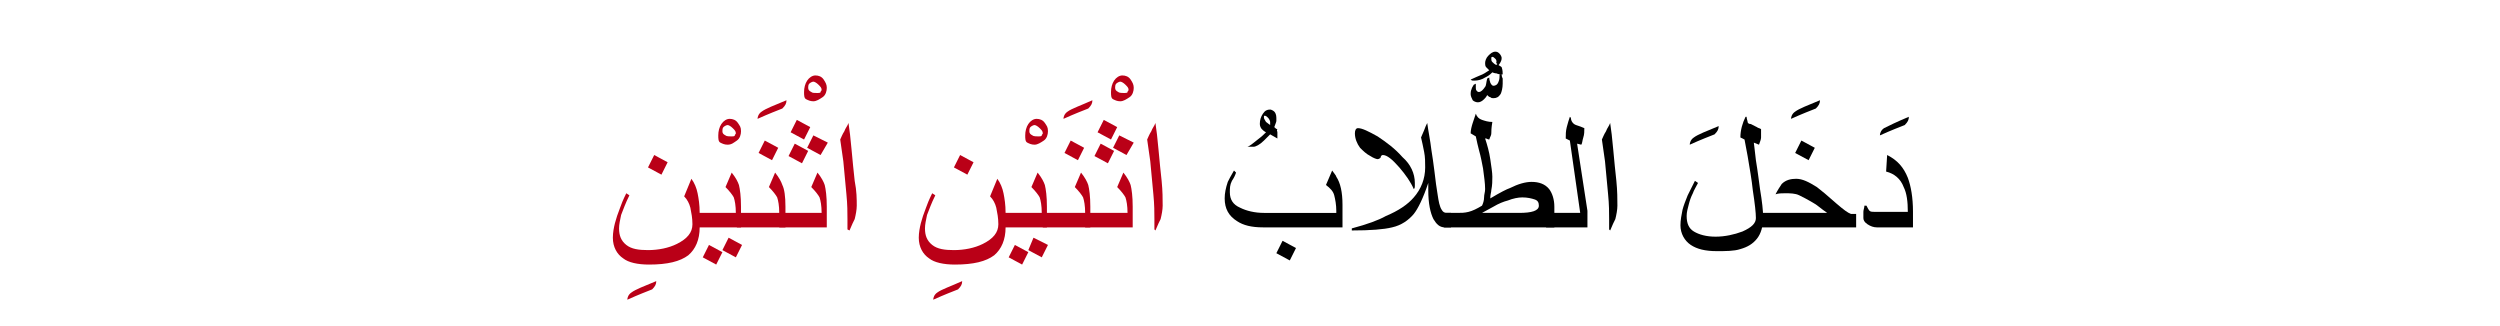 <?xml version="1.0" encoding="utf-8"?>
<!-- Generator: Adobe Illustrator 22.0.1, SVG Export Plug-In . SVG Version: 6.00 Build 0)  -->
<svg version="1.1" id="Layer_1" xmlns="http://www.w3.org/2000/svg" xmlns:xlink="http://www.w3.org/1999/xlink" x="0px" y="0px"
	 viewBox="0 0 241.9 31.5" style="enable-background:new 0 0 241.9 31.5;" xml:space="preserve">
<style type="text/css">
	.st0{fill:#BA0017;}
</style>
<g>
	<g>
		<g>
			<g>
				<path class="st0" d="M63.5,27.2c0,0.3-0.1,0.5-0.4,0.8c-0.5,0.2-1.3,0.5-2.4,1c0-0.2,0.1-0.5,0.4-0.7
					C61.5,28,62.3,27.7,63.5,27.2z"/>
				<path class="st0" d="M67.7,22c0,1.2-0.4,2.1-1.1,2.7c-0.8,0.6-2,0.9-3.8,0.9c-1.1,0-2-0.2-2.5-0.6c-0.6-0.4-1-1.1-1-2
					c0-0.5,0.1-1,0.2-1.4s0.3-1,0.5-1.5c0.1-0.3,0.3-0.8,0.6-1.4l0.3,0.2c-0.4,0.8-0.6,1.4-0.8,1.9c-0.1,0.5-0.2,0.9-0.2,1.3
					c0,0.7,0.2,1.2,0.7,1.6c0.5,0.4,1.2,0.5,2.1,0.5c1,0,2-0.2,2.8-0.6c1-0.5,1.5-1.1,1.5-1.9c0-0.6-0.1-1.1-0.2-1.6
					c-0.1-0.4-0.3-0.8-0.6-1.1l0.7-1.7c0.3,0.4,0.5,0.9,0.6,1.4s0.2,1.1,0.2,1.9V22z M64.6,15.7l-0.6,1.2l-1.3-0.7l0.6-1.2
					L64.6,15.7z"/>
				<path class="st0" d="M71.7,12.7c0,0.3-0.1,0.7-0.4,0.9S70.8,14,70.4,14c-0.3,0-0.5-0.1-0.7-0.2s-0.2-0.4-0.2-0.7
					c0-0.4,0.1-0.8,0.3-1.1s0.5-0.5,0.8-0.5c0.3,0,0.6,0.1,0.8,0.4S71.7,12.3,71.7,12.7z M71.2,12.9c0-0.2-0.1-0.3-0.3-0.5
					s-0.4-0.3-0.5-0.3c-0.1,0-0.3,0.1-0.4,0.2c-0.1,0.1-0.1,0.3-0.1,0.4c0,0.2,0.1,0.3,0.3,0.4c0.1,0.1,0.4,0.1,0.6,0.1
					c0.1,0,0.3,0,0.3-0.1S71.2,13,71.2,12.9z"/>
				<path class="st0" d="M71.8,22h-4.7v-1.4h4.1c0-0.7-0.1-1.2-0.2-1.5c-0.1-0.2-0.4-0.6-0.8-1l0.6-1.4c0.4,0.5,0.6,0.9,0.7,1.2
					c0.1,0.4,0.2,1.1,0.2,2.1V22z M69.9,24.4l-0.6,1.2l-1.3-0.7l0.6-1.2L69.9,24.4z M71.8,23.7l-0.6,1.2l-1.3-0.7l0.6-1.2L71.8,23.7
					z"/>
				<path class="st0" d="M76.1,9.7c0,0.3-0.1,0.5-0.4,0.8c-0.5,0.2-1.3,0.5-2.4,1c0-0.2,0.1-0.5,0.4-0.7
					C74.1,10.5,74.9,10.2,76.1,9.7z"/>
				<path class="st0" d="M76,22h-4.7v-1.4h4.1c0-0.7-0.1-1.2-0.2-1.5c-0.1-0.2-0.4-0.6-0.8-1l0.6-1.4c0.4,0.5,0.6,0.9,0.7,1.2
					C75.9,18.3,76,19,76,20V22z M75.3,14.3l-0.6,1.2l-1.3-0.7l0.6-1.2L75.3,14.3z"/>
				<path class="st0" d="M80,8.5c0,0.3-0.1,0.7-0.4,0.9s-0.6,0.4-0.9,0.4c-0.3,0-0.5-0.1-0.7-0.2s-0.2-0.4-0.2-0.7
					c0-0.4,0.1-0.8,0.3-1.1s0.5-0.5,0.8-0.5c0.3,0,0.6,0.1,0.8,0.4S80,8.2,80,8.5z M79.5,8.7c0-0.2-0.1-0.3-0.3-0.5
					s-0.4-0.3-0.5-0.3c-0.1,0-0.3,0.1-0.4,0.2c-0.1,0.1-0.1,0.3-0.1,0.4c0,0.2,0.1,0.3,0.3,0.4C78.6,9,78.8,9,79.1,9
					c0.1,0,0.3,0,0.3-0.1S79.5,8.8,79.5,8.7z"/>
				<path class="st0" d="M80.1,22h-4.7v-1.4h4.1c0-0.7-0.1-1.2-0.2-1.5c-0.1-0.2-0.4-0.6-0.8-1l0.6-1.4c0.4,0.5,0.6,0.9,0.7,1.2
					c0.1,0.4,0.2,1.1,0.2,2.1V22z M78.2,14.6l-0.6,1.2l-1.3-0.7l0.6-1.2L78.2,14.6z M78.4,12.3l-0.6,1.2l-1.3-0.7l0.6-1.2L78.4,12.3
					z M80.1,13.8L79.4,15l-1.3-0.7l0.6-1.2L80.1,13.8z"/>
				<path class="st0" d="M82.9,19.9c0,0.4-0.1,0.9-0.2,1.3c-0.1,0.2-0.3,0.6-0.5,1.1L82,22.2c0-0.2,0-0.3,0-0.6c0-0.2,0-0.4,0-0.4
					c0-0.6,0-1.4-0.1-2.4c-0.1-1-0.2-2.1-0.3-3.2c-0.1-0.7-0.2-1.4-0.3-2.1c0.1-0.2,0.2-0.5,0.4-0.8c0.1-0.3,0.3-0.5,0.4-0.8
					c0.1,0.6,0.2,1.5,0.3,2.6c0.1,1.1,0.2,2.1,0.3,3C82.9,18.5,82.9,19.3,82.9,19.9z"/>
				<path class="st0" d="M93.1,27.2c0,0.3-0.1,0.5-0.4,0.8c-0.5,0.2-1.3,0.5-2.4,1c0-0.2,0.1-0.5,0.4-0.7C91.1,28,92,27.7,93.1,27.2
					z"/>
				<path class="st0" d="M97.3,22c0,1.2-0.4,2.1-1.1,2.7c-0.8,0.6-2,0.9-3.8,0.9c-1.1,0-2-0.2-2.5-0.6c-0.6-0.4-1-1.1-1-2
					c0-0.5,0.1-1,0.2-1.4s0.3-1,0.5-1.5c0.1-0.3,0.3-0.8,0.6-1.4l0.3,0.2c-0.4,0.8-0.6,1.4-0.8,1.9c-0.1,0.5-0.2,0.9-0.2,1.3
					c0,0.7,0.2,1.2,0.7,1.6c0.5,0.4,1.2,0.5,2.1,0.5c1,0,2-0.2,2.8-0.6c1-0.5,1.5-1.1,1.5-1.9c0-0.6-0.1-1.1-0.2-1.6
					c-0.1-0.4-0.3-0.8-0.6-1.1l0.7-1.7c0.3,0.4,0.5,0.9,0.6,1.4s0.2,1.1,0.2,1.9V22z M94.2,15.7l-0.6,1.2l-1.3-0.7l0.6-1.2
					L94.2,15.7z"/>
				<path class="st0" d="M101.4,12.7c0,0.3-0.1,0.7-0.4,0.9s-0.6,0.4-0.9,0.4c-0.3,0-0.5-0.1-0.7-0.2s-0.2-0.4-0.2-0.7
					c0-0.4,0.1-0.8,0.3-1.1s0.5-0.5,0.8-0.5c0.3,0,0.6,0.1,0.8,0.4S101.4,12.3,101.4,12.7z M100.9,12.9c0-0.2-0.1-0.3-0.3-0.5
					s-0.4-0.3-0.5-0.3c-0.1,0-0.3,0.1-0.4,0.2c-0.1,0.1-0.1,0.3-0.1,0.4c0,0.2,0.1,0.3,0.3,0.4c0.1,0.1,0.4,0.1,0.6,0.1
					c0.1,0,0.3,0,0.3-0.1S100.9,13,100.9,12.9z"/>
				<path class="st0" d="M101.4,22h-4.7v-1.4h4.1c0-0.7-0.1-1.2-0.2-1.5c-0.1-0.2-0.4-0.6-0.8-1l0.6-1.4c0.4,0.5,0.6,0.9,0.7,1.2
					c0.1,0.4,0.2,1.1,0.2,2.1V22z M99.5,24.4l-0.6,1.2l-1.3-0.7l0.6-1.2L99.5,24.4z M101.4,23.7l-0.6,1.2l-1.3-0.7L100,23
					L101.4,23.7z"/>
				<path class="st0" d="M105.7,9.7c0,0.3-0.1,0.5-0.4,0.8c-0.5,0.2-1.3,0.5-2.4,1c0-0.2,0.1-0.5,0.4-0.7
					C103.7,10.5,104.6,10.2,105.7,9.7z"/>
				<path class="st0" d="M105.6,22h-4.7v-1.4h4.1c0-0.7-0.1-1.2-0.2-1.5c-0.1-0.2-0.4-0.6-0.8-1l0.6-1.4c0.4,0.5,0.6,0.9,0.7,1.2
					c0.1,0.4,0.2,1.1,0.2,2.1V22z M104.9,14.3l-0.6,1.2l-1.3-0.7l0.6-1.2L104.9,14.3z"/>
				<path class="st0" d="M109.7,8.5c0,0.3-0.1,0.7-0.4,0.9s-0.6,0.4-0.9,0.4c-0.3,0-0.5-0.1-0.7-0.2s-0.2-0.4-0.2-0.7
					c0-0.4,0.1-0.8,0.3-1.1s0.5-0.5,0.8-0.5c0.3,0,0.6,0.1,0.8,0.4S109.7,8.2,109.7,8.5z M109.2,8.7c0-0.2-0.1-0.3-0.3-0.5
					s-0.4-0.3-0.5-0.3c-0.1,0-0.3,0.1-0.4,0.2c-0.1,0.1-0.1,0.3-0.1,0.4c0,0.2,0.1,0.3,0.3,0.4c0.1,0.1,0.4,0.1,0.6,0.1
					c0.1,0,0.3,0,0.3-0.1S109.2,8.8,109.2,8.7z"/>
				<path class="st0" d="M109.7,22H105v-1.4h4.1c0-0.7-0.1-1.2-0.2-1.5c-0.1-0.2-0.4-0.6-0.8-1l0.6-1.4c0.4,0.5,0.6,0.9,0.7,1.2
					c0.1,0.4,0.2,1.1,0.2,2.1V22z M107.8,14.6l-0.6,1.2l-1.3-0.7l0.6-1.2L107.8,14.6z M108.1,12.3l-0.6,1.2l-1.3-0.7l0.6-1.2
					L108.1,12.3z M109.7,13.8L109,15l-1.3-0.7l0.6-1.2L109.7,13.8z"/>
				<path class="st0" d="M112.5,19.9c0,0.4-0.1,0.9-0.2,1.3c-0.1,0.2-0.3,0.6-0.5,1.1l-0.1-0.1c0-0.2,0-0.3,0-0.6c0-0.2,0-0.4,0-0.4
					c0-0.6,0-1.4-0.1-2.4c-0.1-1-0.2-2.1-0.3-3.2c-0.1-0.7-0.2-1.4-0.3-2.1c0.1-0.2,0.2-0.5,0.4-0.8c0.1-0.3,0.3-0.5,0.4-0.8
					c0.1,0.6,0.2,1.5,0.3,2.6c0.1,1.1,0.2,2.1,0.3,3C112.5,18.5,112.5,19.3,112.5,19.9z"/>
				<path d="M123.6,12.8c0,0.1,0,0.2,0,0.3s0,0.2,0,0.3l-0.7-0.4c-0.3,0.3-0.5,0.5-0.6,0.6c-0.4,0.4-0.8,0.6-1,0.6h-0.6
					c0.3-0.1,0.6-0.4,1-0.7c0.4-0.3,0.6-0.5,0.8-0.7c-0.2-0.1-0.3-0.2-0.4-0.3c-0.1-0.1-0.2-0.3-0.2-0.5c0-0.4,0.1-0.7,0.3-1
					c0.2-0.3,0.4-0.4,0.7-0.4c0.1,0,0.3,0.1,0.4,0.2s0.2,0.3,0.2,0.6c0,0.1,0,0.2,0,0.3c0,0.1-0.1,0.3-0.2,0.6
					c0.1,0.1,0.2,0.2,0.3,0.2C123.5,12.6,123.6,12.7,123.6,12.8z M122.9,11.8c0-0.1-0.1-0.3-0.2-0.4s-0.2-0.2-0.3-0.2
					c-0.1,0-0.1,0-0.1,0.1c0,0,0,0.1,0,0.1c0,0.1,0.1,0.2,0.2,0.4l0.4,0.3C122.9,12,122.9,11.9,122.9,11.8z"/>
				<path d="M130.1,22h-7.9c-1.1,0-1.9-0.2-2.5-0.6c-0.8-0.5-1.2-1.2-1.2-2.2c0-0.5,0.1-1,0.3-1.6c0.1-0.2,0.3-0.6,0.6-1.1l0.2,0.2
					c-0.1,0.3-0.2,0.5-0.4,0.8c-0.2,0.4-0.2,0.7-0.2,1.1c0,0.7,0.3,1.2,1,1.5c0.6,0.3,1.4,0.5,2.3,0.5h7v-0.2c0-0.6-0.1-1.1-0.2-1.5
					c-0.1-0.4-0.4-0.7-0.8-1l0.6-1.4c0.2,0.3,0.4,0.5,0.4,0.6c0.4,0.6,0.6,1.5,0.6,2.7V22z M125.4,24l-0.6,1.2l-1.3-0.7l0.6-1.2
					L125.4,24z"/>
				<path d="M140.3,22h-0.5c-0.5,0-0.8-0.3-1.1-0.8c-0.3-0.6-0.5-1.5-0.5-2.8c0-0.1,0-0.2,0-0.4c0-0.1,0-0.2,0-0.3
					c-0.5,1.5-1,2.5-1.4,3c-0.5,0.6-1.2,1.1-2.1,1.3c-0.8,0.2-2.1,0.3-3.9,0.3v-0.2c1.5-0.4,2.6-0.8,3.3-1.2
					c1.2-0.5,2.1-1.1,2.7-1.8c0.7-0.8,1.1-1.8,1.1-2.9c0-0.5,0-1-0.1-1.5c-0.1-0.5-0.2-1-0.3-1.4l0.3-0.7c0.1-0.3,0.2-0.5,0.3-0.7
					c0.1,0.8,0.3,1.7,0.4,2.6c0.1,0.6,0.2,1.3,0.3,2.1c0.1,0.9,0.2,1.6,0.3,2.2c0.1,0.7,0.2,1.2,0.4,1.5c0.1,0.2,0.3,0.3,0.4,0.3
					h0.5V22z M136.9,17.7c0,0.1,0,0.2,0,0.3s0,0.2-0.1,0.3c-0.3-0.7-0.8-1.4-1.4-2.1c-0.7-0.8-1.2-1.2-1.6-1.2
					c-0.1,0-0.2,0.1-0.2,0.2s-0.2,0.2-0.3,0.2c-0.1,0-0.4-0.1-0.7-0.3c-0.4-0.2-0.7-0.5-1-0.8c-0.3-0.4-0.5-0.9-0.5-1.4
					c0-0.3,0.1-0.5,0.3-0.5c0.4,0,1,0.3,1.9,0.8c0.9,0.6,1.7,1.2,2.4,2C136.5,15.9,136.9,16.8,136.9,17.7z"/>
				<path d="M145.4,7.2c-0.2,0-0.4,0-0.6-0.1c0,0-0.2,0-0.4-0.1c-0.3,0.3-0.5,0.4-0.7,0.5c-0.3,0.2-0.7,0.3-1,0.3
					c-0.1,0-0.2,0-0.2,0c-0.1,0-0.2-0.1-0.2-0.1c0.4-0.2,0.7-0.3,0.9-0.4c0.3-0.1,0.6-0.3,0.9-0.5c-0.1-0.1-0.2-0.2-0.3-0.3
					c-0.1-0.1-0.1-0.3-0.1-0.4c0-0.2,0.1-0.5,0.3-0.7c0.2-0.2,0.4-0.4,0.7-0.4c0.2,0,0.3,0.1,0.4,0.2c0.1,0.1,0.2,0.3,0.2,0.4
					c0,0.1,0,0.2-0.1,0.4c0,0-0.1,0.2-0.2,0.3c0.2,0.1,0.3,0.2,0.3,0.2C145.4,6.8,145.4,7,145.4,7.2z M145.4,8.1
					c0,0.4-0.1,0.8-0.2,1c-0.2,0.3-0.4,0.4-0.7,0.4c-0.1,0-0.2,0-0.3-0.1c-0.1,0-0.2-0.1-0.3-0.2c-0.1,0.2-0.2,0.3-0.3,0.4
					c-0.2,0.2-0.4,0.3-0.6,0.3c-0.2,0-0.4-0.1-0.5-0.2c-0.1-0.2-0.2-0.4-0.2-0.6c0-0.1,0-0.3,0.1-0.5c0-0.1,0.1-0.2,0.2-0.4l0.2-0.1
					c0,0,0,0.1,0,0.2s0,0.2,0,0.2c0,0.1,0,0.2,0.1,0.3s0.1,0.1,0.2,0.1c0.2,0,0.4-0.2,0.6-0.5c0.1-0.1,0.1-0.4,0.2-0.8l0.2-0.1
					c0,0.3,0.1,0.4,0.1,0.5c0.1,0.2,0.2,0.3,0.3,0.3c0.2,0,0.4-0.1,0.5-0.4c0.1-0.2,0.1-0.5,0.1-0.7l0.2,0c0,0.1,0,0.2,0.1,0.4
					C145.4,7.9,145.4,8,145.4,8.1z M144.8,6c0-0.1,0-0.2-0.1-0.3s-0.2-0.2-0.3-0.2c0,0-0.1,0-0.1,0.1c0,0,0,0.1,0,0.1
					c0,0.1,0,0.2,0.1,0.3s0.2,0.2,0.4,0.3c0,0,0-0.1,0.1-0.1C144.7,6.1,144.8,6,144.8,6z"/>
				<path d="M150.2,22h-10.5v-1.4l1.3,0c0.4,0,0.7,0,1.1-0.1c0.4-0.1,0.8-0.3,1.3-0.6c0.1-0.2,0.2-0.5,0.2-0.8s0.1-0.5,0.1-0.8
					c0-0.6-0.1-1.2-0.2-2c-0.1-0.5-0.2-1.1-0.4-1.8c-0.1-0.4-0.2-0.8-0.3-1.3l-0.5-0.3c0-0.3,0.1-0.7,0.2-1c0.1-0.3,0.2-0.6,0.3-0.9
					c0.1,0.3,0.3,0.5,0.6,0.6c0.3,0.1,0.6,0.2,1,0.2c-0.1,0.6-0.1,0.9-0.1,1.1c0,0.2-0.1,0.3-0.2,0.6c0,0-0.1,0-0.3-0.1l-0.1,0
					c0.2,0.6,0.4,1.3,0.5,2c0.1,0.7,0.2,1.3,0.2,1.7c0,0.4,0,0.8-0.1,1.3c0,0.2-0.1,0.4-0.1,0.8c1-0.6,1.6-0.9,1.9-1
					c0.8-0.4,1.5-0.6,2.1-0.6c0.7,0,1.3,0.2,1.7,0.7c0.3,0.4,0.5,1,0.5,1.7V22z M148.9,19.9c0-0.3-0.1-0.5-0.4-0.6
					c-0.3-0.1-0.7-0.2-1.2-0.2c-0.4,0-0.9,0.1-1.4,0.3c-0.4,0.1-0.9,0.3-1.4,0.6c-0.4,0.2-0.7,0.4-1.1,0.6h3.6
					C148.2,20.6,148.9,20.4,148.9,19.9z"/>
				<path d="M153.7,22h-4.1v-1.4h3.3l-1-7l-0.4-0.2c0-0.4,0-0.7,0.1-1.1s0.2-0.7,0.3-1l0.1,0.1c0,0.3,0.2,0.6,0.5,0.7
					c0.3,0.1,0.6,0.2,0.8,0.3c0,0.3,0,0.6-0.1,0.9s-0.1,0.6-0.2,0.7l-0.4-0.1l1,6.5V22z"/>
				<path d="M156.5,19.9c0,0.4-0.1,0.9-0.2,1.3c-0.1,0.2-0.3,0.6-0.5,1.1l-0.1-0.1c0-0.2,0-0.3,0-0.6c0-0.2,0-0.4,0-0.4
					c0-0.6,0-1.4-0.1-2.4c-0.1-1-0.2-2.1-0.3-3.2c-0.1-0.7-0.2-1.4-0.3-2.1c0.1-0.2,0.2-0.5,0.4-0.8c0.1-0.3,0.3-0.5,0.4-0.8
					c0.1,0.6,0.2,1.5,0.3,2.6c0.1,1.1,0.2,2.1,0.3,3C156.5,18.5,156.5,19.3,156.5,19.9z"/>
				<path d="M166.3,12.2c0,0.3-0.1,0.5-0.4,0.8c-0.5,0.2-1.3,0.5-2.4,1c0-0.2,0.1-0.5,0.4-0.7C164.3,13,165.1,12.7,166.3,12.2z"/>
				<path d="M170.6,21c0,0.9-0.2,1.6-0.6,2.1c-0.4,0.5-0.9,0.8-1.6,1c-0.6,0.2-1.4,0.2-2.3,0.2c-1.1,0-1.9-0.2-2.5-0.6
					c-0.6-0.4-1-1.1-1-1.9c0-0.5,0.1-1,0.2-1.5c0.1-0.4,0.3-0.9,0.5-1.4c0.2-0.4,0.4-0.8,0.7-1.4l0.3,0.2c-0.2,0.4-0.4,0.7-0.5,1
					c-0.2,0.4-0.3,0.7-0.4,1.1c-0.1,0.4-0.2,0.7-0.2,1.1c0,0.7,0.2,1.2,0.7,1.5c0.5,0.3,1.2,0.5,2.1,0.5c0.9,0,1.8-0.2,2.6-0.5
					c0.9-0.4,1.3-0.8,1.3-1.3c0-0.5-0.1-1.4-0.3-2.7c-0.1-1-0.3-2.1-0.5-3.3l-0.3-1.6l-0.4-0.2c0-0.7,0.2-1.4,0.5-2h0.1
					c0,0.2,0.1,0.4,0.1,0.5s0.1,0.2,0.3,0.2c0.2,0.1,0.4,0.2,0.6,0.3c0.1,0.1,0.3,0.1,0.4,0.2c0,0.4,0,0.7,0,0.8
					c0,0.2-0.1,0.4-0.2,0.7l-0.5-0.2c0,0.1,0.1,0.7,0.2,1.7c0.2,1.2,0.3,2.1,0.4,2.8C170.5,19.5,170.6,20.4,170.6,21z"/>
				<path d="M176.1,9.7c0,0.3-0.1,0.5-0.4,0.8c-0.5,0.2-1.3,0.5-2.4,1c0-0.2,0.1-0.5,0.4-0.7C174.1,10.5,174.9,10.2,176.1,9.7z"/>
				<path d="M179.6,22H170v-1.4h6.8c-0.6-0.4-1-0.8-1.4-1c-0.5-0.3-0.9-0.5-1.3-0.7c-0.4-0.2-0.9-0.2-1.4-0.2c-0.3,0-0.6,0-0.9,0.1
					c0.2-0.4,0.4-0.7,0.6-1c0.4-0.4,0.9-0.5,1.4-0.5c0.6,0,1.2,0.3,2,0.8c0.4,0.3,1,0.8,1.9,1.6c0.7,0.6,1.1,0.9,1.4,1h0.5V22z
					 M175.6,14.3l-0.6,1.2l-1.3-0.7l0.6-1.2L175.6,14.3z"/>
				<path d="M184.7,11.3c0,0.3-0.1,0.5-0.4,0.8c-0.5,0.2-1.3,0.5-2.4,1c0-0.2,0.1-0.5,0.4-0.7C182.7,12.2,183.5,11.8,184.7,11.3z"/>
				<path d="M185.3,22h-3.7c-0.3,0-0.6-0.1-0.9-0.3c-0.3-0.2-0.4-0.4-0.4-0.6c0-0.2,0-0.4,0-0.6c0-0.2,0.1-0.4,0.1-0.6h0.2
					c0.1,0.2,0.2,0.4,0.3,0.5c0.1,0.1,0.3,0.1,0.5,0.1h3.2c0-1-0.1-1.8-0.4-2.4c-0.3-0.8-0.9-1.3-1.7-1.5l0.1-1.6
					c1,0.5,1.6,1.2,2,2.2c0.3,0.8,0.5,1.9,0.5,3.3V22z"/>
			</g>
		</g>
	</g>
</g>
</svg>
